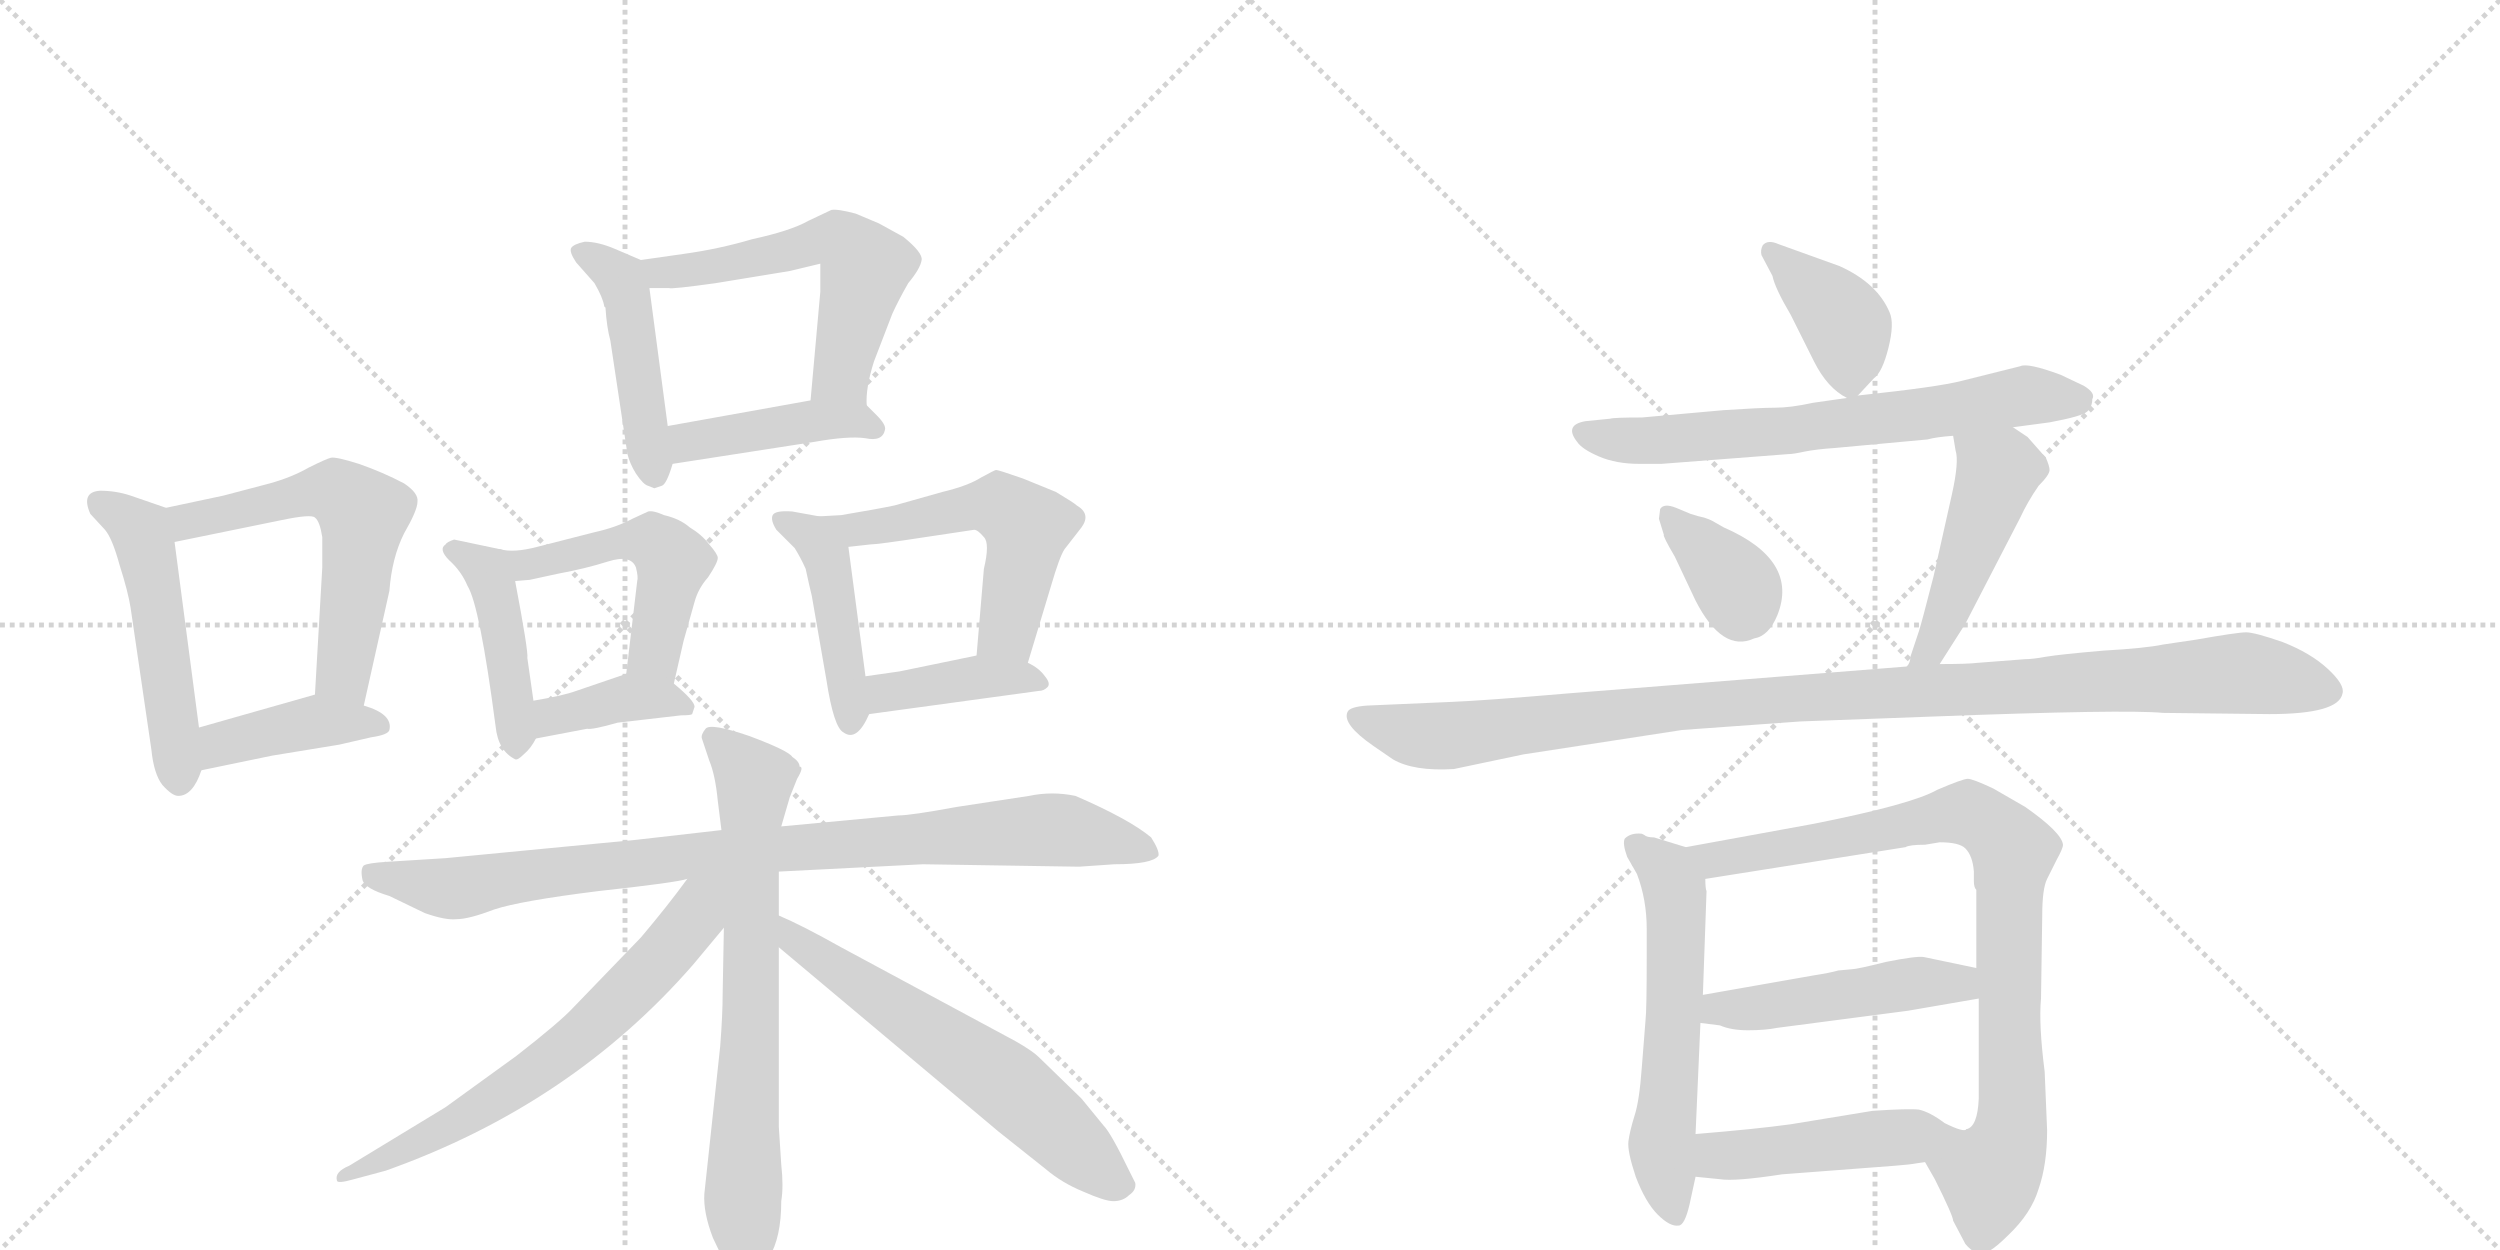 <svg version="1.1" viewBox="0 0 2048 1024" xmlns="http://www.w3.org/2000/svg">
  <g stroke="lightgray" stroke-dasharray="1,1" stroke-width="1" transform="scale(4, 4)">
    <line x1="0" y1="0" x2="256" y2="256"></line>
    <line x1="256" y1="0" x2="0" y2="256"></line>
    <line x1="128" y1="0" x2="128" y2="256"></line>
    <line x1="0" y1="128" x2="256" y2="128"></line>
    <line x1="256" y1="0" x2="512" y2="256"></line>
    <line x1="512" y1="0" x2="256" y2="256"></line>
    <line x1="384" y1="0" x2="384" y2="256"></line>
    <line x1="256" y1="128" x2="512" y2="128"></line>
  </g>
<g transform="scale(1, -1) translate(0, -850)">
   <style type="text/css">
    @keyframes keyframes0 {
      from {
       stroke: black;
       stroke-dashoffset: 502;
       stroke-width: 128;
       }
       62% {
       animation-timing-function: step-end;
       stroke: black;
       stroke-dashoffset: 0;
       stroke-width: 128;
       }
       to {
       stroke: black;
       stroke-width: 1024;
       }
       }
       #make-me-a-hanzi-animation-0 {
         animation: keyframes0 0.659s both;
         animation-delay: 0s;
         animation-timing-function: linear;
       }
    @keyframes keyframes1 {
      from {
       stroke: black;
       stroke-dashoffset: 573;
       stroke-width: 128;
       }
       65% {
       animation-timing-function: step-end;
       stroke: black;
       stroke-dashoffset: 0;
       stroke-width: 128;
       }
       to {
       stroke: black;
       stroke-width: 1024;
       }
       }
       #make-me-a-hanzi-animation-1 {
         animation: keyframes1 0.716s both;
         animation-delay: 0.659s;
         animation-timing-function: linear;
       }
    @keyframes keyframes2 {
      from {
       stroke: black;
       stroke-dashoffset: 407;
       stroke-width: 128;
       }
       57% {
       animation-timing-function: step-end;
       stroke: black;
       stroke-dashoffset: 0;
       stroke-width: 128;
       }
       to {
       stroke: black;
       stroke-width: 1024;
       }
       }
       #make-me-a-hanzi-animation-2 {
         animation: keyframes2 0.581s both;
         animation-delay: 1.375s;
         animation-timing-function: linear;
       }
    @keyframes keyframes3 {
      from {
       stroke: black;
       stroke-dashoffset: 460;
       stroke-width: 128;
       }
       60% {
       animation-timing-function: step-end;
       stroke: black;
       stroke-dashoffset: 0;
       stroke-width: 128;
       }
       to {
       stroke: black;
       stroke-width: 1024;
       }
       }
       #make-me-a-hanzi-animation-3 {
         animation: keyframes3 0.624s both;
         animation-delay: 1.956s;
         animation-timing-function: linear;
       }
    @keyframes keyframes4 {
      from {
       stroke: black;
       stroke-dashoffset: 561;
       stroke-width: 128;
       }
       65% {
       animation-timing-function: step-end;
       stroke: black;
       stroke-dashoffset: 0;
       stroke-width: 128;
       }
       to {
       stroke: black;
       stroke-width: 1024;
       }
       }
       #make-me-a-hanzi-animation-4 {
         animation: keyframes4 0.707s both;
         animation-delay: 2.58s;
         animation-timing-function: linear;
       }
    @keyframes keyframes5 {
      from {
       stroke: black;
       stroke-dashoffset: 421;
       stroke-width: 128;
       }
       58% {
       animation-timing-function: step-end;
       stroke: black;
       stroke-dashoffset: 0;
       stroke-width: 128;
       }
       to {
       stroke: black;
       stroke-width: 1024;
       }
       }
       #make-me-a-hanzi-animation-5 {
         animation: keyframes5 0.593s both;
         animation-delay: 3.287s;
         animation-timing-function: linear;
       }
    @keyframes keyframes6 {
      from {
       stroke: black;
       stroke-dashoffset: 432;
       stroke-width: 128;
       }
       58% {
       animation-timing-function: step-end;
       stroke: black;
       stroke-dashoffset: 0;
       stroke-width: 128;
       }
       to {
       stroke: black;
       stroke-width: 1024;
       }
       }
       #make-me-a-hanzi-animation-6 {
         animation: keyframes6 0.602s both;
         animation-delay: 3.88s;
         animation-timing-function: linear;
       }
    @keyframes keyframes7 {
      from {
       stroke: black;
       stroke-dashoffset: 501;
       stroke-width: 128;
       }
       62% {
       animation-timing-function: step-end;
       stroke: black;
       stroke-dashoffset: 0;
       stroke-width: 128;
       }
       to {
       stroke: black;
       stroke-width: 1024;
       }
       }
       #make-me-a-hanzi-animation-7 {
         animation: keyframes7 0.658s both;
         animation-delay: 4.481s;
         animation-timing-function: linear;
       }
    @keyframes keyframes8 {
      from {
       stroke: black;
       stroke-dashoffset: 381;
       stroke-width: 128;
       }
       55% {
       animation-timing-function: step-end;
       stroke: black;
       stroke-dashoffset: 0;
       stroke-width: 128;
       }
       to {
       stroke: black;
       stroke-width: 1024;
       }
       }
       #make-me-a-hanzi-animation-8 {
         animation: keyframes8 0.56s both;
         animation-delay: 5.139s;
         animation-timing-function: linear;
       }
    @keyframes keyframes9 {
      from {
       stroke: black;
       stroke-dashoffset: 441;
       stroke-width: 128;
       }
       59% {
       animation-timing-function: step-end;
       stroke: black;
       stroke-dashoffset: 0;
       stroke-width: 128;
       }
       to {
       stroke: black;
       stroke-width: 1024;
       }
       }
       #make-me-a-hanzi-animation-9 {
         animation: keyframes9 0.609s both;
         animation-delay: 5.699s;
         animation-timing-function: linear;
       }
    @keyframes keyframes10 {
      from {
       stroke: black;
       stroke-dashoffset: 536;
       stroke-width: 128;
       }
       64% {
       animation-timing-function: step-end;
       stroke: black;
       stroke-dashoffset: 0;
       stroke-width: 128;
       }
       to {
       stroke: black;
       stroke-width: 1024;
       }
       }
       #make-me-a-hanzi-animation-10 {
         animation: keyframes10 0.686s both;
         animation-delay: 6.308s;
         animation-timing-function: linear;
       }
    @keyframes keyframes11 {
      from {
       stroke: black;
       stroke-dashoffset: 396;
       stroke-width: 128;
       }
       56% {
       animation-timing-function: step-end;
       stroke: black;
       stroke-dashoffset: 0;
       stroke-width: 128;
       }
       to {
       stroke: black;
       stroke-width: 1024;
       }
       }
       #make-me-a-hanzi-animation-11 {
         animation: keyframes11 0.572s both;
         animation-delay: 6.994s;
         animation-timing-function: linear;
       }
    @keyframes keyframes12 {
      from {
       stroke: black;
       stroke-dashoffset: 902;
       stroke-width: 128;
       }
       75% {
       animation-timing-function: step-end;
       stroke: black;
       stroke-dashoffset: 0;
       stroke-width: 128;
       }
       to {
       stroke: black;
       stroke-width: 1024;
       }
       }
       #make-me-a-hanzi-animation-12 {
         animation: keyframes12 0.984s both;
         animation-delay: 7.566s;
         animation-timing-function: linear;
       }
    @keyframes keyframes13 {
      from {
       stroke: black;
       stroke-dashoffset: 714;
       stroke-width: 128;
       }
       70% {
       animation-timing-function: step-end;
       stroke: black;
       stroke-dashoffset: 0;
       stroke-width: 128;
       }
       to {
       stroke: black;
       stroke-width: 1024;
       }
       }
       #make-me-a-hanzi-animation-13 {
         animation: keyframes13 0.831s both;
         animation-delay: 8.55s;
         animation-timing-function: linear;
       }
    @keyframes keyframes14 {
      from {
       stroke: black;
       stroke-dashoffset: 646;
       stroke-width: 128;
       }
       68% {
       animation-timing-function: step-end;
       stroke: black;
       stroke-dashoffset: 0;
       stroke-width: 128;
       }
       to {
       stroke: black;
       stroke-width: 1024;
       }
       }
       #make-me-a-hanzi-animation-14 {
         animation: keyframes14 0.776s both;
         animation-delay: 9.381s;
         animation-timing-function: linear;
       }
    @keyframes keyframes15 {
      from {
       stroke: black;
       stroke-dashoffset: 607;
       stroke-width: 128;
       }
       66% {
       animation-timing-function: step-end;
       stroke: black;
       stroke-dashoffset: 0;
       stroke-width: 128;
       }
       to {
       stroke: black;
       stroke-width: 1024;
       }
       }
       #make-me-a-hanzi-animation-15 {
         animation: keyframes15 0.744s both;
         animation-delay: 10.157s;
         animation-timing-function: linear;
       }
    @keyframes keyframes16 {
      from {
       stroke: black;
       stroke-dashoffset: 389;
       stroke-width: 128;
       }
       56% {
       animation-timing-function: step-end;
       stroke: black;
       stroke-dashoffset: 0;
       stroke-width: 128;
       }
       to {
       stroke: black;
       stroke-width: 1024;
       }
       }
       #make-me-a-hanzi-animation-16 {
         animation: keyframes16 0.567s both;
         animation-delay: 10.901s;
         animation-timing-function: linear;
       }
    @keyframes keyframes17 {
      from {
       stroke: black;
       stroke-dashoffset: 664;
       stroke-width: 128;
       }
       68% {
       animation-timing-function: step-end;
       stroke: black;
       stroke-dashoffset: 0;
       stroke-width: 128;
       }
       to {
       stroke: black;
       stroke-width: 1024;
       }
       }
       #make-me-a-hanzi-animation-17 {
         animation: keyframes17 0.79s both;
         animation-delay: 11.468s;
         animation-timing-function: linear;
       }
    @keyframes keyframes18 {
      from {
       stroke: black;
       stroke-dashoffset: 357;
       stroke-width: 128;
       }
       54% {
       animation-timing-function: step-end;
       stroke: black;
       stroke-dashoffset: 0;
       stroke-width: 128;
       }
       to {
       stroke: black;
       stroke-width: 1024;
       }
       }
       #make-me-a-hanzi-animation-18 {
         animation: keyframes18 0.541s both;
         animation-delay: 12.258s;
         animation-timing-function: linear;
       }
    @keyframes keyframes19 {
      from {
       stroke: black;
       stroke-dashoffset: 468;
       stroke-width: 128;
       }
       60% {
       animation-timing-function: step-end;
       stroke: black;
       stroke-dashoffset: 0;
       stroke-width: 128;
       }
       to {
       stroke: black;
       stroke-width: 1024;
       }
       }
       #make-me-a-hanzi-animation-19 {
         animation: keyframes19 0.631s both;
         animation-delay: 12.799s;
         animation-timing-function: linear;
       }
    @keyframes keyframes20 {
      from {
       stroke: black;
       stroke-dashoffset: 1060;
       stroke-width: 128;
       }
       78% {
       animation-timing-function: step-end;
       stroke: black;
       stroke-dashoffset: 0;
       stroke-width: 128;
       }
       to {
       stroke: black;
       stroke-width: 1024;
       }
       }
       #make-me-a-hanzi-animation-20 {
         animation: keyframes20 1.113s both;
         animation-delay: 13.429s;
         animation-timing-function: linear;
       }
    @keyframes keyframes21 {
      from {
       stroke: black;
       stroke-dashoffset: 575;
       stroke-width: 128;
       }
       65% {
       animation-timing-function: step-end;
       stroke: black;
       stroke-dashoffset: 0;
       stroke-width: 128;
       }
       to {
       stroke: black;
       stroke-width: 1024;
       }
       }
       #make-me-a-hanzi-animation-21 {
         animation: keyframes21 0.718s both;
         animation-delay: 14.542s;
         animation-timing-function: linear;
       }
    @keyframes keyframes22 {
      from {
       stroke: black;
       stroke-dashoffset: 853;
       stroke-width: 128;
       }
       74% {
       animation-timing-function: step-end;
       stroke: black;
       stroke-dashoffset: 0;
       stroke-width: 128;
       }
       to {
       stroke: black;
       stroke-width: 1024;
       }
       }
       #make-me-a-hanzi-animation-22 {
         animation: keyframes22 0.944s both;
         animation-delay: 15.26s;
         animation-timing-function: linear;
       }
    @keyframes keyframes23 {
      from {
       stroke: black;
       stroke-dashoffset: 476;
       stroke-width: 128;
       }
       61% {
       animation-timing-function: step-end;
       stroke: black;
       stroke-dashoffset: 0;
       stroke-width: 128;
       }
       to {
       stroke: black;
       stroke-width: 1024;
       }
       }
       #make-me-a-hanzi-animation-23 {
         animation: keyframes23 0.637s both;
         animation-delay: 16.204s;
         animation-timing-function: linear;
       }
    @keyframes keyframes24 {
      from {
       stroke: black;
       stroke-dashoffset: 463;
       stroke-width: 128;
       }
       60% {
       animation-timing-function: step-end;
       stroke: black;
       stroke-dashoffset: 0;
       stroke-width: 128;
       }
       to {
       stroke: black;
       stroke-width: 1024;
       }
       }
       #make-me-a-hanzi-animation-24 {
         animation: keyframes24 0.627s both;
         animation-delay: 16.841s;
         animation-timing-function: linear;
       }
</style>
<path d="M 136 434 L 107 444 Q 95 448 82 448 Q 66 447 74 429 L 86 416 Q 92 409 98 387 Q 105 365 107 352 L 124 236 Q 126 216 133 207 Q 141 198 146 198 Q 158 198 165 219 L 163 254 L 143 406 C 139 433 139 433 136 434 Z" fill="lightgray"></path> 
<path d="M 298 272 L 319 366 Q 321 393 331 413 Q 342 432 342 439 Q 343 446 331 454 Q 314 463 294 470 Q 275 476 271 475 Q 267 474 253 467 Q 239 459 221 454 L 183 444 L 136 434 C 107 428 114 400 143 406 L 231 424 Q 255 429 258 426 Q 262 423 264 410 L 264 385 L 258 281 C 256 251 291 243 298 272 Z" fill="lightgray"></path> 
<path d="M 165 219 L 223 231 L 278 240 L 304 246 Q 318 248 319 252 Q 322 265 298 272 L 258 281 L 163 254 C 134 246 136 213 165 219 Z" fill="lightgray"></path> 
<path d="M 525 637 L 504 646 Q 490 652 479 652 Q 470 650 468 647 Q 466 644 472 635 L 487 618 Q 494 606 495 599 L 496 598 Q 497 582 500 571 L 514 478 Q 516 470 521 462 Q 527 453 531 452 L 536 450 L 542 452 Q 546 453 551 470 L 547 501 L 532 614 C 529 635 529 635 525 637 Z" fill="lightgray"></path> 
<path d="M 716 554 L 731 593 Q 736 604 744 618 Q 754 630 755 637 Q 756 643 740 656 L 720 667 L 701 675 Q 686 679 681 678 L 662 669 Q 648 661 616 654 Q 589 646 560 642 L 525 637 C 495 633 502 614 532 614 L 548 614 Q 550 613 586 618 L 647 628 L 672 634 L 672 611 L 664 522 C 661 492 709 488 710 518 Q 709 532 716 554 Z" fill="lightgray"></path> 
<path d="M 551 470 L 667 488 Q 695 493 709 491 Q 723 488 725 498 Q 726 502 718 510 L 710 518 C 700 528 694 527 664 522 L 547 501 C 517 496 521 465 551 470 Z" fill="lightgray"></path> 
<path d="M 410 400 L 372 408 Q 366 406 365 404 Q 359 400 368 391 Q 378 382 383 370 Q 393 354 406 255 Q 408 235 422 228 Q 424 227 429 232 Q 435 237 439 245 C 441 248 441 248 437 276 L 432 311 Q 433 316 422 374 C 417 398 417 398 410 400 Z" fill="lightgray"></path> 
<path d="M 552 290 L 560 325 L 569 357 Q 572 368 580 377 Q 588 389 588 393 Q 588 396 581 404 Q 575 412 565 418 Q 557 425 544 428 Q 535 432 531 431 L 518 425 Q 505 418 487 414 L 440 402 Q 421 397 410 400 C 380 404 392 372 422 374 L 434 375 L 457 380 Q 479 384 498 390 Q 517 396 521 385 Q 523 377 522 374 L 513 298 C 509 268 545 261 552 290 Z" fill="lightgray"></path> 
<path d="M 439 245 L 481 253 Q 485 252 506 258 L 558 264 Q 566 264 567 265 L 569 271 Q 569 276 552 290 C 534 305 534 305 513 298 L 472 284 Q 461 280 437 276 C 407 271 410 239 439 245 Z" fill="lightgray"></path> 
<path d="M 665 362 L 677 293 Q 683 254 691 250 Q 702 242 712 265 C 713 267 713 267 709 296 L 695 402 C 692 423 692 423 671 427 L 649 431 Q 635 432 633 428 Q 631 424 636 416 L 651 401 Q 656 393 660 384 Q 663 370 665 362 Z" fill="lightgray"></path> 
<path d="M 842 307 L 861 370 Q 868 394 872 400 L 886 418 Q 894 429 882 436 Q 880 438 865 447 L 838 458 Q 818 465 816 465 Q 815 465 804 459 Q 793 452 772 447 L 733 436 Q 719 433 689 428 L 671 427 C 641 425 665 399 695 402 L 713 404 Q 719 404 758 410 L 798 416 Q 801 416 806 410 Q 811 405 806 384 L 800 313 C 797 283 833 278 842 307 Z" fill="lightgray"></path> 
<path d="M 712 265 L 851 284 Q 855 284 858 287 Q 861 290 856 296 Q 851 303 842 307 C 822 317 822 317 800 313 L 737 300 L 709 296 C 679 292 682 261 712 265 Z" fill="lightgray"></path> 
<path d="M 638 136 L 756 142 L 884 140 L 913 142 Q 944 142 949 149 Q 950 153 943 164 Q 925 179 881 198 Q 862 202 843 198 L 784 189 Q 746 182 736 182 L 640 173 L 591 170 L 521 162 L 365 147 L 317 144 Q 301 143 298 141 Q 295 138 297 129 Q 299 122 319 116 L 348 102 Q 365 96 374 97 Q 384 97 405 105 Q 426 112 490 120 Q 554 127 563 130 L 638 136 Z" fill="lightgray"></path> 
<path d="M 593 90 L 592 36 Q 592 19 590 -7 L 577 -128 Q 576 -143 584 -164 Q 602 -203 612 -203 Q 614 -204 617 -200 Q 620 -197 630 -180 Q 640 -164 640 -134 Q 642 -122 640 -104 L 638 -73 L 638 74 L 638 100 L 638 136 L 640 173 L 647 197 L 653 212 Q 659 222 655 222 Q 655 226 649 230 Q 646 235 614 247 Q 582 258 578 253 Q 574 248 575 245 L 581 227 Q 586 215 588 194 L 591 170 L 593 90 Z" fill="lightgray"></path> 
<path d="M 563 130 Q 547 108 525 82 L 470 25 Q 459 13 423 -15 L 365 -57 L 286 -105 Q 274 -110 276 -117 Q 276 -120 290 -116 L 316 -109 Q 468 -55 568 60 L 593 90 C 631 136 587 163 563 130 Z" fill="lightgray"></path> 
<path d="M 638 74 L 818 -77 L 857 -108 Q 870 -119 887 -126 Q 905 -134 912 -134 Q 920 -134 925 -129 Q 931 -125 930 -119 L 925 -109 Q 910 -78 904 -72 L 886 -50 L 851 -16 Q 846 -11 832 -3 L 689 74 Q 657 92 638 100 C 611 112 615 93 638 74 Z" fill="lightgray"></path> 
<path d="M 1522 526 L 1535 540 Q 1542 545 1547 565 Q 1552 585 1548 594 Q 1538 618 1507 632 L 1457 650 Q 1448 654 1444 649 Q 1442 645 1443 641 L 1452 624 Q 1454 614 1467 592 L 1486 554 Q 1497 532 1513 524 C 1518 521 1518 521 1522 526 Z" fill="lightgray"></path> 
<path d="M 1649 500 L 1679 504 Q 1706 509 1710 513 Q 1714 517 1714 523 Q 1717 528 1707 534 L 1688 543 Q 1661 553 1655 550 L 1607 538 Q 1588 533 1522 526 L 1513 524 L 1485 520 Q 1467 516 1454 516 Q 1442 516 1412 514 L 1345 508 Q 1322 508 1319 507 L 1299 505 Q 1281 502 1292 488 Q 1296 482 1310 476 Q 1324 470 1343 470 L 1361 470 L 1465 478 Q 1469 478 1478 480 Q 1488 482 1503 483 L 1579 490 Q 1586 492 1600 493 L 1649 500 Z" fill="lightgray"></path> 
<path d="M 1385 429 L 1373 434 Q 1363 438 1360 433 L 1359 425 L 1363 412 Q 1362 411 1372 394 L 1389 358 Q 1411 315 1437 327 Q 1449 329 1456 346 Q 1474 391 1412 418 L 1405 422 Q 1402 424 1396 426 Q 1391 427 1385 429 Z" fill="lightgray"></path> 
<path d="M 1572 333 L 1565 312 Q 1565 307 1562 304 C 1550 277 1573 281 1589 306 L 1610 339 L 1655 426 Q 1661 439 1670 452 Q 1679 461 1679 465 Q 1679 468 1676 475 L 1661 492 L 1649 500 C 1624 517 1595 523 1600 493 L 1602 481 Q 1605 472 1599 445 L 1584 378 Q 1574 339 1572 333 Z" fill="lightgray"></path> 
<path d="M 1562 304 L 1285 282 Q 1215 276 1189 275 L 1120 272 Q 1106 271 1104 267 Q 1099 257 1125 239 L 1141 228 Q 1158 218 1191 220 L 1248 232 L 1378 252 L 1475 259 L 1583 263 Q 1741 269 1772 266 L 1859 265 Q 1916 265 1919 282 Q 1921 289 1907 302 Q 1893 315 1870 324 Q 1847 332 1840 332 Q 1833 332 1799 326 L 1772 322 Q 1758 319 1723 317 Q 1688 314 1676 312 Q 1665 310 1659 310 L 1620 307 Q 1612 306 1589 306 L 1562 304 Z" fill="lightgray"></path> 
<path d="M 1381 156 L 1355 164 Q 1349 164 1347 166 L 1345 167 Q 1336 168 1331 163 Q 1329 159 1333 148 L 1341 134 Q 1349 113 1349 89 L 1349 67 Q 1349 22 1348 14 L 1345 -24 Q 1343 -52 1339 -64 Q 1335 -77 1334 -85 Q 1333 -93 1340 -114 Q 1348 -135 1358 -145 Q 1368 -155 1375 -154 Q 1380 -154 1384 -137 L 1389 -114 L 1389 -79 L 1393 12 L 1395 35 L 1398 120 Q 1397 122 1397 130 C 1395 152 1395 152 1381 156 Z" fill="lightgray"></path> 
<path d="M 1677 -76 L 1675 -28 Q 1670 11 1672 32 L 1673 100 Q 1673 122 1677 130 L 1685 146 Q 1690 155 1690 158 Q 1689 168 1659 189 L 1633 204 Q 1616 212 1612 212 Q 1608 212 1587 203 Q 1566 191 1485 175 L 1381 156 C 1351 151 1367 125 1397 130 L 1561 156 Q 1564 158 1577 158 L 1589 160 Q 1605 160 1610 155 Q 1616 149 1617 136 L 1617 128 Q 1617 123 1619 121 L 1619 57 L 1621 32 L 1621 -50 Q 1620 -73 1611 -75 C 1596 -101 1568 -86 1577 -102 L 1585 -116 Q 1600 -146 1600 -150 L 1610 -169 Q 1614 -174 1620 -177 Q 1627 -180 1645 -162 Q 1664 -144 1670 -124 Q 1677 -104 1677 -76 Z" fill="lightgray"></path> 
<path d="M 1393 12 L 1409 10 Q 1418 6 1432 6 Q 1446 6 1456 8 L 1563 22 L 1621 32 C 1651 37 1648 51 1619 57 L 1576 66 Q 1570 67 1545 62 Q 1521 56 1517 56 L 1506 55 Q 1499 53 1486 51 L 1395 35 C 1365 30 1363 16 1393 12 Z" fill="lightgray"></path> 
<path d="M 1389 -114 L 1409 -116 Q 1421 -118 1460 -112 L 1552 -105 Q 1565 -104 1570 -103 L 1577 -102 C 1607 -98 1641 -76 1611 -75 Q 1609 -78 1593 -70 Q 1581 -61 1572 -59 Q 1564 -58 1534 -60 L 1467 -71 Q 1438 -75 1389 -79 C 1359 -81 1359 -111 1389 -114 Z" fill="lightgray"></path> 
      <clipPath id="make-me-a-hanzi-clip-0">
      <path d="M 136 434 L 107 444 Q 95 448 82 448 Q 66 447 74 429 L 86 416 Q 92 409 98 387 Q 105 365 107 352 L 124 236 Q 126 216 133 207 Q 141 198 146 198 Q 158 198 165 219 L 163 254 L 143 406 C 139 433 139 433 136 434 Z" fill="lightgray"></path>
      </clipPath>
      <path clip-path="url(#make-me-a-hanzi-clip-0)" d="M 81 437 L 115 415 L 121 395 L 146 212 " fill="none" id="make-me-a-hanzi-animation-0" stroke-dasharray="374 748" stroke-linecap="round"></path>

      <clipPath id="make-me-a-hanzi-clip-1">
      <path d="M 298 272 L 319 366 Q 321 393 331 413 Q 342 432 342 439 Q 343 446 331 454 Q 314 463 294 470 Q 275 476 271 475 Q 267 474 253 467 Q 239 459 221 454 L 183 444 L 136 434 C 107 428 114 400 143 406 L 231 424 Q 255 429 258 426 Q 262 423 264 410 L 264 385 L 258 281 C 256 251 291 243 298 272 Z" fill="lightgray"></path>
      </clipPath>
      <path clip-path="url(#make-me-a-hanzi-clip-1)" d="M 143 428 L 162 424 L 269 448 L 289 438 L 298 429 L 281 302 L 293 280 " fill="none" id="make-me-a-hanzi-animation-1" stroke-dasharray="445 890" stroke-linecap="round"></path>

      <clipPath id="make-me-a-hanzi-clip-2">
      <path d="M 165 219 L 223 231 L 278 240 L 304 246 Q 318 248 319 252 Q 322 265 298 272 L 258 281 L 163 254 C 134 246 136 213 165 219 Z" fill="lightgray"></path>
      </clipPath>
      <path clip-path="url(#make-me-a-hanzi-clip-2)" d="M 171 225 L 182 240 L 216 250 L 260 259 L 312 256 " fill="none" id="make-me-a-hanzi-animation-2" stroke-dasharray="279 558" stroke-linecap="round"></path>

      <clipPath id="make-me-a-hanzi-clip-3">
      <path d="M 525 637 L 504 646 Q 490 652 479 652 Q 470 650 468 647 Q 466 644 472 635 L 487 618 Q 494 606 495 599 L 496 598 Q 497 582 500 571 L 514 478 Q 516 470 521 462 Q 527 453 531 452 L 536 450 L 542 452 Q 546 453 551 470 L 547 501 L 532 614 C 529 635 529 635 525 637 Z" fill="lightgray"></path>
      </clipPath>
      <path clip-path="url(#make-me-a-hanzi-clip-3)" d="M 476 643 L 502 628 L 515 605 L 537 459 " fill="none" id="make-me-a-hanzi-animation-3" stroke-dasharray="332 664" stroke-linecap="round"></path>

      <clipPath id="make-me-a-hanzi-clip-4">
      <path d="M 716 554 L 731 593 Q 736 604 744 618 Q 754 630 755 637 Q 756 643 740 656 L 720 667 L 701 675 Q 686 679 681 678 L 662 669 Q 648 661 616 654 Q 589 646 560 642 L 525 637 C 495 633 502 614 532 614 L 548 614 Q 550 613 586 618 L 647 628 L 672 634 L 672 611 L 664 522 C 661 492 709 488 710 518 Q 709 532 716 554 Z" fill="lightgray"></path>
      </clipPath>
      <path clip-path="url(#make-me-a-hanzi-clip-4)" d="M 532 633 L 544 627 L 574 629 L 675 654 L 689 652 L 708 633 L 689 542 L 703 523 " fill="none" id="make-me-a-hanzi-animation-4" stroke-dasharray="433 866" stroke-linecap="round"></path>

      <clipPath id="make-me-a-hanzi-clip-5">
      <path d="M 551 470 L 667 488 Q 695 493 709 491 Q 723 488 725 498 Q 726 502 718 510 L 710 518 C 700 528 694 527 664 522 L 547 501 C 517 496 521 465 551 470 Z" fill="lightgray"></path>
      </clipPath>
      <path clip-path="url(#make-me-a-hanzi-clip-5)" d="M 557 479 L 565 488 L 670 505 L 701 506 L 715 500 " fill="none" id="make-me-a-hanzi-animation-5" stroke-dasharray="293 586" stroke-linecap="round"></path>

      <clipPath id="make-me-a-hanzi-clip-6">
      <path d="M 410 400 L 372 408 Q 366 406 365 404 Q 359 400 368 391 Q 378 382 383 370 Q 393 354 406 255 Q 408 235 422 228 Q 424 227 429 232 Q 435 237 439 245 C 441 248 441 248 437 276 L 432 311 Q 433 316 422 374 C 417 398 417 398 410 400 Z" fill="lightgray"></path>
      </clipPath>
      <path clip-path="url(#make-me-a-hanzi-clip-6)" d="M 373 399 L 403 373 L 417 303 L 421 238 " fill="none" id="make-me-a-hanzi-animation-6" stroke-dasharray="304 608" stroke-linecap="round"></path>

      <clipPath id="make-me-a-hanzi-clip-7">
      <path d="M 552 290 L 560 325 L 569 357 Q 572 368 580 377 Q 588 389 588 393 Q 588 396 581 404 Q 575 412 565 418 Q 557 425 544 428 Q 535 432 531 431 L 518 425 Q 505 418 487 414 L 440 402 Q 421 397 410 400 C 380 404 392 372 422 374 L 434 375 L 457 380 Q 479 384 498 390 Q 517 396 521 385 Q 523 377 522 374 L 513 298 C 509 268 545 261 552 290 Z" fill="lightgray"></path>
      </clipPath>
      <path clip-path="url(#make-me-a-hanzi-clip-7)" d="M 416 395 L 429 387 L 521 408 L 542 402 L 552 390 L 536 314 L 547 297 " fill="none" id="make-me-a-hanzi-animation-7" stroke-dasharray="373 746" stroke-linecap="round"></path>

      <clipPath id="make-me-a-hanzi-clip-8">
      <path d="M 439 245 L 481 253 Q 485 252 506 258 L 558 264 Q 566 264 567 265 L 569 271 Q 569 276 552 290 C 534 305 534 305 513 298 L 472 284 Q 461 280 437 276 C 407 271 410 239 439 245 Z" fill="lightgray"></path>
      </clipPath>
      <path clip-path="url(#make-me-a-hanzi-clip-8)" d="M 445 253 L 453 263 L 516 279 L 543 278 L 562 270 " fill="none" id="make-me-a-hanzi-animation-8" stroke-dasharray="253 506" stroke-linecap="round"></path>

      <clipPath id="make-me-a-hanzi-clip-9">
      <path d="M 665 362 L 677 293 Q 683 254 691 250 Q 702 242 712 265 C 713 267 713 267 709 296 L 695 402 C 692 423 692 423 671 427 L 649 431 Q 635 432 633 428 Q 631 424 636 416 L 651 401 Q 656 393 660 384 Q 663 370 665 362 Z" fill="lightgray"></path>
      </clipPath>
      <path clip-path="url(#make-me-a-hanzi-clip-9)" d="M 639 423 L 664 412 L 678 392 L 697 260 " fill="none" id="make-me-a-hanzi-animation-9" stroke-dasharray="313 626" stroke-linecap="round"></path>

      <clipPath id="make-me-a-hanzi-clip-10">
      <path d="M 842 307 L 861 370 Q 868 394 872 400 L 886 418 Q 894 429 882 436 Q 880 438 865 447 L 838 458 Q 818 465 816 465 Q 815 465 804 459 Q 793 452 772 447 L 733 436 Q 719 433 689 428 L 671 427 C 641 425 665 399 695 402 L 713 404 Q 719 404 758 410 L 798 416 Q 801 416 806 410 Q 811 405 806 384 L 800 313 C 797 283 833 278 842 307 Z" fill="lightgray"></path>
      </clipPath>
      <path clip-path="url(#make-me-a-hanzi-clip-10)" d="M 676 424 L 707 417 L 811 436 L 833 427 L 840 408 L 828 346 L 824 332 L 808 319 " fill="none" id="make-me-a-hanzi-animation-10" stroke-dasharray="408 816" stroke-linecap="round"></path>

      <clipPath id="make-me-a-hanzi-clip-11">
      <path d="M 712 265 L 851 284 Q 855 284 858 287 Q 861 290 856 296 Q 851 303 842 307 C 822 317 822 317 800 313 L 737 300 L 709 296 C 679 292 682 261 712 265 Z" fill="lightgray"></path>
      </clipPath>
      <path clip-path="url(#make-me-a-hanzi-clip-11)" d="M 719 273 L 726 283 L 805 296 L 852 290 " fill="none" id="make-me-a-hanzi-animation-11" stroke-dasharray="268 536" stroke-linecap="round"></path>

      <clipPath id="make-me-a-hanzi-clip-12">
      <path d="M 638 136 L 756 142 L 884 140 L 913 142 Q 944 142 949 149 Q 950 153 943 164 Q 925 179 881 198 Q 862 202 843 198 L 784 189 Q 746 182 736 182 L 640 173 L 591 170 L 521 162 L 365 147 L 317 144 Q 301 143 298 141 Q 295 138 297 129 Q 299 122 319 116 L 348 102 Q 365 96 374 97 Q 384 97 405 105 Q 426 112 490 120 Q 554 127 563 130 L 638 136 Z" fill="lightgray"></path>
      </clipPath>
      <path clip-path="url(#make-me-a-hanzi-clip-12)" d="M 303 135 L 370 122 L 556 148 L 853 170 L 909 163 L 943 151 " fill="none" id="make-me-a-hanzi-animation-12" stroke-dasharray="774 1548" stroke-linecap="round"></path>

      <clipPath id="make-me-a-hanzi-clip-13">
      <path d="M 593 90 L 592 36 Q 592 19 590 -7 L 577 -128 Q 576 -143 584 -164 Q 602 -203 612 -203 Q 614 -204 617 -200 Q 620 -197 630 -180 Q 640 -164 640 -134 Q 642 -122 640 -104 L 638 -73 L 638 74 L 638 100 L 638 136 L 640 173 L 647 197 L 653 212 Q 659 222 655 222 Q 655 226 649 230 Q 646 235 614 247 Q 582 258 578 253 Q 574 248 575 245 L 581 227 Q 586 215 588 194 L 591 170 L 593 90 Z" fill="lightgray"></path>
      </clipPath>
      <path clip-path="url(#make-me-a-hanzi-clip-13)" d="M 583 247 L 618 211 L 608 -132 L 612 -197 " fill="none" id="make-me-a-hanzi-animation-13" stroke-dasharray="586 1172" stroke-linecap="round"></path>

      <clipPath id="make-me-a-hanzi-clip-14">
      <path d="M 563 130 Q 547 108 525 82 L 470 25 Q 459 13 423 -15 L 365 -57 L 286 -105 Q 274 -110 276 -117 Q 276 -120 290 -116 L 316 -109 Q 468 -55 568 60 L 593 90 C 631 136 587 163 563 130 Z" fill="lightgray"></path>
      </clipPath>
      <path clip-path="url(#make-me-a-hanzi-clip-14)" d="M 585 125 L 546 69 L 457 -15 L 365 -75 L 283 -112 " fill="none" id="make-me-a-hanzi-animation-14" stroke-dasharray="518 1036" stroke-linecap="round"></path>

      <clipPath id="make-me-a-hanzi-clip-15">
      <path d="M 638 74 L 818 -77 L 857 -108 Q 870 -119 887 -126 Q 905 -134 912 -134 Q 920 -134 925 -129 Q 931 -125 930 -119 L 925 -109 Q 910 -78 904 -72 L 886 -50 L 851 -16 Q 846 -11 832 -3 L 689 74 Q 657 92 638 100 C 611 112 615 93 638 74 Z" fill="lightgray"></path>
      </clipPath>
      <path clip-path="url(#make-me-a-hanzi-clip-15)" d="M 641 94 L 652 78 L 821 -36 L 918 -119 " fill="none" id="make-me-a-hanzi-animation-15" stroke-dasharray="479 958" stroke-linecap="round"></path>

      <clipPath id="make-me-a-hanzi-clip-16">
      <path d="M 1522 526 L 1535 540 Q 1542 545 1547 565 Q 1552 585 1548 594 Q 1538 618 1507 632 L 1457 650 Q 1448 654 1444 649 Q 1442 645 1443 641 L 1452 624 Q 1454 614 1467 592 L 1486 554 Q 1497 532 1513 524 C 1518 521 1518 521 1522 526 Z" fill="lightgray"></path>
      </clipPath>
      <path clip-path="url(#make-me-a-hanzi-clip-16)" d="M 1451 644 L 1513 582 L 1515 537 " fill="none" id="make-me-a-hanzi-animation-16" stroke-dasharray="261 522" stroke-linecap="round"></path>

      <clipPath id="make-me-a-hanzi-clip-17">
      <path d="M 1649 500 L 1679 504 Q 1706 509 1710 513 Q 1714 517 1714 523 Q 1717 528 1707 534 L 1688 543 Q 1661 553 1655 550 L 1607 538 Q 1588 533 1522 526 L 1513 524 L 1485 520 Q 1467 516 1454 516 Q 1442 516 1412 514 L 1345 508 Q 1322 508 1319 507 L 1299 505 Q 1281 502 1292 488 Q 1296 482 1310 476 Q 1324 470 1343 470 L 1361 470 L 1465 478 Q 1469 478 1478 480 Q 1488 482 1503 483 L 1579 490 Q 1586 492 1600 493 L 1649 500 Z" fill="lightgray"></path>
      </clipPath>
      <path clip-path="url(#make-me-a-hanzi-clip-17)" d="M 1297 496 L 1357 489 L 1469 497 L 1660 526 L 1702 522 " fill="none" id="make-me-a-hanzi-animation-17" stroke-dasharray="536 1072" stroke-linecap="round"></path>

      <clipPath id="make-me-a-hanzi-clip-18">
      <path d="M 1385 429 L 1373 434 Q 1363 438 1360 433 L 1359 425 L 1363 412 Q 1362 411 1372 394 L 1389 358 Q 1411 315 1437 327 Q 1449 329 1456 346 Q 1474 391 1412 418 L 1405 422 Q 1402 424 1396 426 Q 1391 427 1385 429 Z" fill="lightgray"></path>
      </clipPath>
      <path clip-path="url(#make-me-a-hanzi-clip-18)" d="M 1367 428 L 1418 377 L 1426 349 " fill="none" id="make-me-a-hanzi-animation-18" stroke-dasharray="229 458" stroke-linecap="round"></path>

      <clipPath id="make-me-a-hanzi-clip-19">
      <path d="M 1572 333 L 1565 312 Q 1565 307 1562 304 C 1550 277 1573 281 1589 306 L 1610 339 L 1655 426 Q 1661 439 1670 452 Q 1679 461 1679 465 Q 1679 468 1676 475 L 1661 492 L 1649 500 C 1624 517 1595 523 1600 493 L 1602 481 Q 1605 472 1599 445 L 1584 378 Q 1574 339 1572 333 Z" fill="lightgray"></path>
      </clipPath>
      <path clip-path="url(#make-me-a-hanzi-clip-19)" d="M 1607 488 L 1637 463 L 1597 353 L 1581 317 L 1569 306 " fill="none" id="make-me-a-hanzi-animation-19" stroke-dasharray="340 680" stroke-linecap="round"></path>

      <clipPath id="make-me-a-hanzi-clip-20">
      <path d="M 1562 304 L 1285 282 Q 1215 276 1189 275 L 1120 272 Q 1106 271 1104 267 Q 1099 257 1125 239 L 1141 228 Q 1158 218 1191 220 L 1248 232 L 1378 252 L 1475 259 L 1583 263 Q 1741 269 1772 266 L 1859 265 Q 1916 265 1919 282 Q 1921 289 1907 302 Q 1893 315 1870 324 Q 1847 332 1840 332 Q 1833 332 1799 326 L 1772 322 Q 1758 319 1723 317 Q 1688 314 1676 312 Q 1665 310 1659 310 L 1620 307 Q 1612 306 1589 306 L 1562 304 Z" fill="lightgray"></path>
      </clipPath>
      <path clip-path="url(#make-me-a-hanzi-clip-20)" d="M 1110 263 L 1162 247 L 1183 247 L 1433 276 L 1814 298 L 1851 297 L 1908 284 " fill="none" id="make-me-a-hanzi-animation-20" stroke-dasharray="932 1864" stroke-linecap="round"></path>

      <clipPath id="make-me-a-hanzi-clip-21">
      <path d="M 1381 156 L 1355 164 Q 1349 164 1347 166 L 1345 167 Q 1336 168 1331 163 Q 1329 159 1333 148 L 1341 134 Q 1349 113 1349 89 L 1349 67 Q 1349 22 1348 14 L 1345 -24 Q 1343 -52 1339 -64 Q 1335 -77 1334 -85 Q 1333 -93 1340 -114 Q 1348 -135 1358 -145 Q 1368 -155 1375 -154 Q 1380 -154 1384 -137 L 1389 -114 L 1389 -79 L 1393 12 L 1395 35 L 1398 120 Q 1397 122 1397 130 C 1395 152 1395 152 1381 156 Z" fill="lightgray"></path>
      </clipPath>
      <path clip-path="url(#make-me-a-hanzi-clip-21)" d="M 1340 157 L 1366 134 L 1373 114 L 1370 -10 L 1361 -88 L 1373 -147 " fill="none" id="make-me-a-hanzi-animation-21" stroke-dasharray="447 894" stroke-linecap="round"></path>

      <clipPath id="make-me-a-hanzi-clip-22">
      <path d="M 1677 -76 L 1675 -28 Q 1670 11 1672 32 L 1673 100 Q 1673 122 1677 130 L 1685 146 Q 1690 155 1690 158 Q 1689 168 1659 189 L 1633 204 Q 1616 212 1612 212 Q 1608 212 1587 203 Q 1566 191 1485 175 L 1381 156 C 1351 151 1367 125 1397 130 L 1561 156 Q 1564 158 1577 158 L 1589 160 Q 1605 160 1610 155 Q 1616 149 1617 136 L 1617 128 Q 1617 123 1619 121 L 1619 57 L 1621 32 L 1621 -50 Q 1620 -73 1611 -75 C 1596 -101 1568 -86 1577 -102 L 1585 -116 Q 1600 -146 1600 -150 L 1610 -169 Q 1614 -174 1620 -177 Q 1627 -180 1645 -162 Q 1664 -144 1670 -124 Q 1677 -104 1677 -76 Z" fill="lightgray"></path>
      </clipPath>
      <path clip-path="url(#make-me-a-hanzi-clip-22)" d="M 1389 152 L 1417 147 L 1604 184 L 1626 177 L 1648 157 L 1648 -71 L 1631 -111 L 1622 -164 " fill="none" id="make-me-a-hanzi-animation-22" stroke-dasharray="725 1450" stroke-linecap="round"></path>

      <clipPath id="make-me-a-hanzi-clip-23">
      <path d="M 1393 12 L 1409 10 Q 1418 6 1432 6 Q 1446 6 1456 8 L 1563 22 L 1621 32 C 1651 37 1648 51 1619 57 L 1576 66 Q 1570 67 1545 62 Q 1521 56 1517 56 L 1506 55 Q 1499 53 1486 51 L 1395 35 C 1365 30 1363 16 1393 12 Z" fill="lightgray"></path>
      </clipPath>
      <path clip-path="url(#make-me-a-hanzi-clip-23)" d="M 1398 17 L 1559 44 L 1605 45 L 1613 38 " fill="none" id="make-me-a-hanzi-animation-23" stroke-dasharray="348 696" stroke-linecap="round"></path>

      <clipPath id="make-me-a-hanzi-clip-24">
      <path d="M 1389 -114 L 1409 -116 Q 1421 -118 1460 -112 L 1552 -105 Q 1565 -104 1570 -103 L 1577 -102 C 1607 -98 1641 -76 1611 -75 Q 1609 -78 1593 -70 Q 1581 -61 1572 -59 Q 1564 -58 1534 -60 L 1467 -71 Q 1438 -75 1389 -79 C 1359 -81 1359 -111 1389 -114 Z" fill="lightgray"></path>
      </clipPath>
      <path clip-path="url(#make-me-a-hanzi-clip-24)" d="M 1395 -108 L 1418 -96 L 1598 -76 " fill="none" id="make-me-a-hanzi-animation-24" stroke-dasharray="335 670" stroke-linecap="round"></path>

</g>
</svg>
